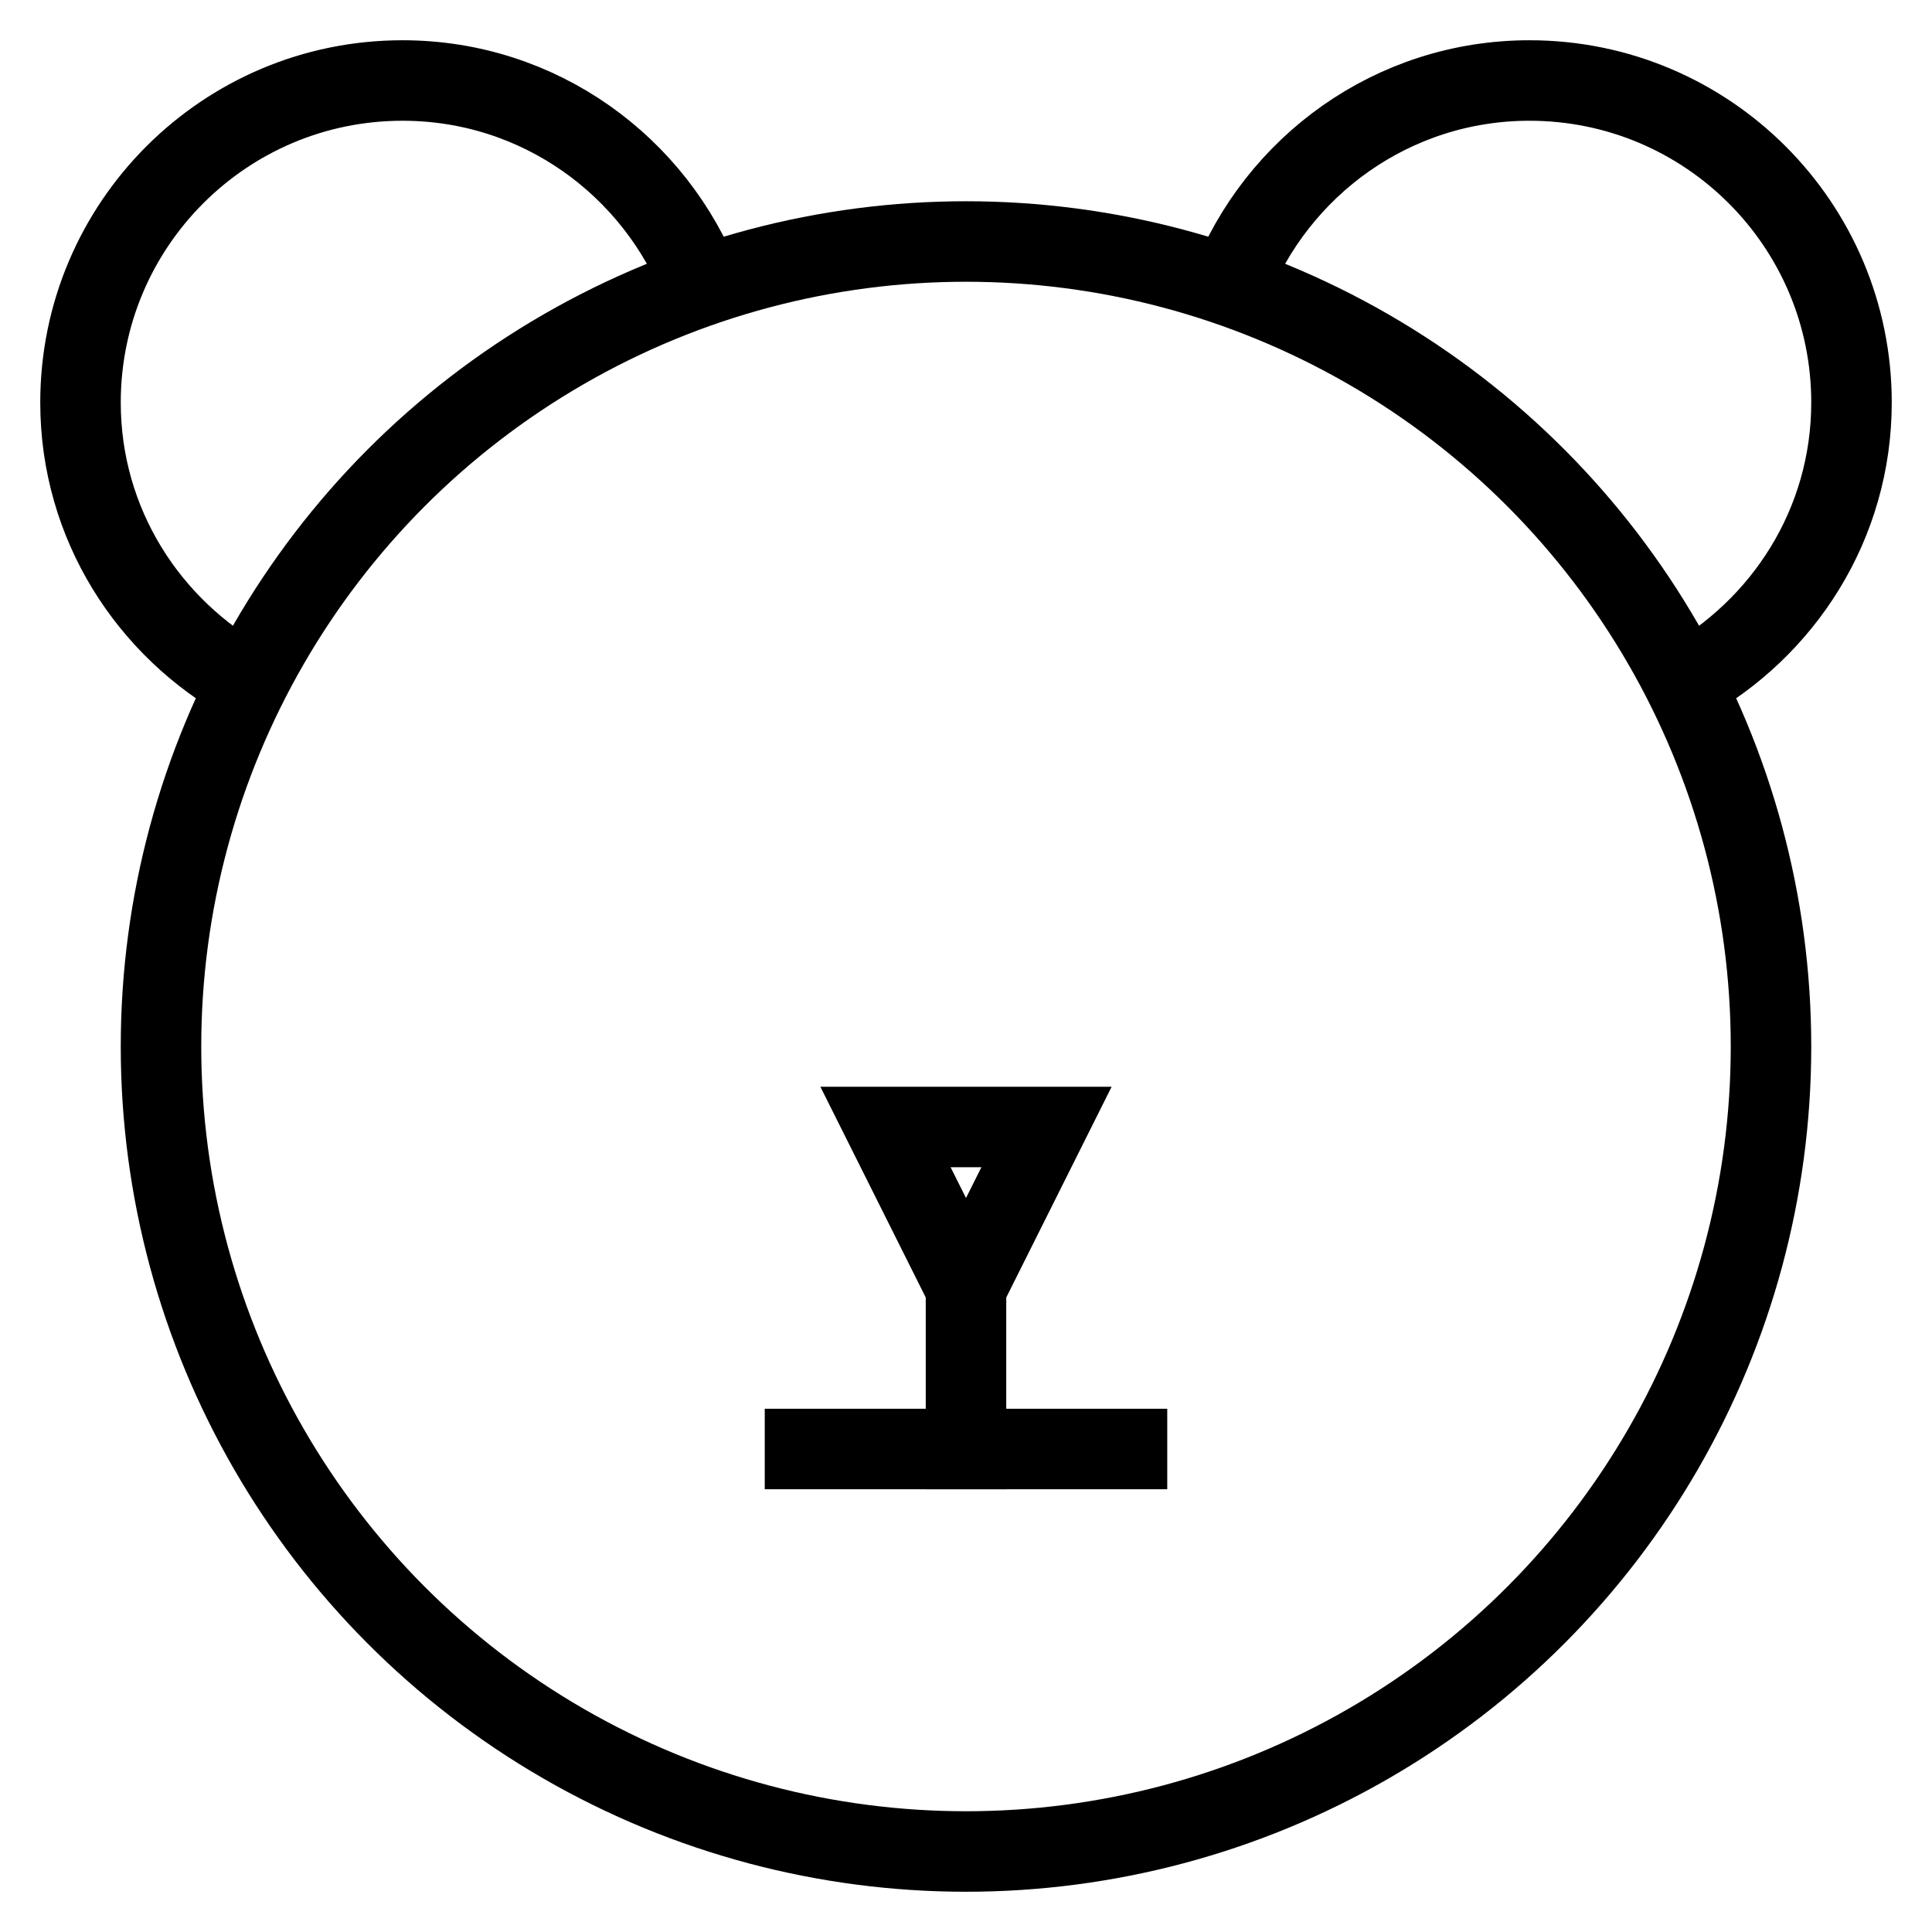 <svg id="nc_icon" xmlns="http://www.w3.org/2000/svg" xmlns:xlink="http://www.w3.org/1999/xlink" x="0px" y="0px" viewBox="0 0 24 24"><g  transform="translate(0, 0)">
<circle fill="none" stroke="currentColor" vector-effect="non-scaling-stroke" stroke-linecap="square" stroke-miterlimit="10" cx="12" cy="13" r="10" stroke-linejoin="miter"/>
<path data-cap="butt" fill="none" stroke="currentColor" vector-effect="non-scaling-stroke" stroke-miterlimit="10" d="M8.722,3.561C8.143,2.065,6.7,1,5,1&#10;&#9;C2.791,1,1,2.791,1,5c0,1.511,0.847,2.81,2.083,3.49" stroke-linejoin="miter" stroke-linecap="butt"/>
<path data-cap="butt" fill="none" stroke="currentColor" vector-effect="non-scaling-stroke" stroke-miterlimit="10" d="M15.278,3.561&#10;&#9;C15.857,2.065,17.3,1,19,1c2.209,0,4,1.791,4,4c0,1.511-0.847,2.81-2.083,3.49" stroke-linejoin="miter" stroke-linecap="butt"/>
<polygon data-color="color-2" fill="none" stroke="currentColor" vector-effect="non-scaling-stroke" stroke-linecap="square" stroke-miterlimit="10" points="&#10;&#9;12,16 13,14 11,14 " stroke-linejoin="miter"/>
<line data-color="color-2" fill="none" stroke="currentColor" vector-effect="non-scaling-stroke" stroke-linecap="square" stroke-miterlimit="10" x1="12" y1="16" x2="12" y2="18" stroke-linejoin="miter"/>
<line data-color="color-2" fill="none" stroke="currentColor" vector-effect="non-scaling-stroke" stroke-linecap="square" stroke-miterlimit="10" x1="10" y1="18" x2="14" y2="18" stroke-linejoin="miter"/>
<circle data-color="color-2" data-stroke="none" fill="none" cx="9" cy="10" r="1" stroke-linejoin="miter" stroke-linecap="square"/>
<circle data-color="color-2" data-stroke="none" fill="none" cx="15" cy="10" r="1" stroke-linejoin="miter" stroke-linecap="square"/>
</g></svg>